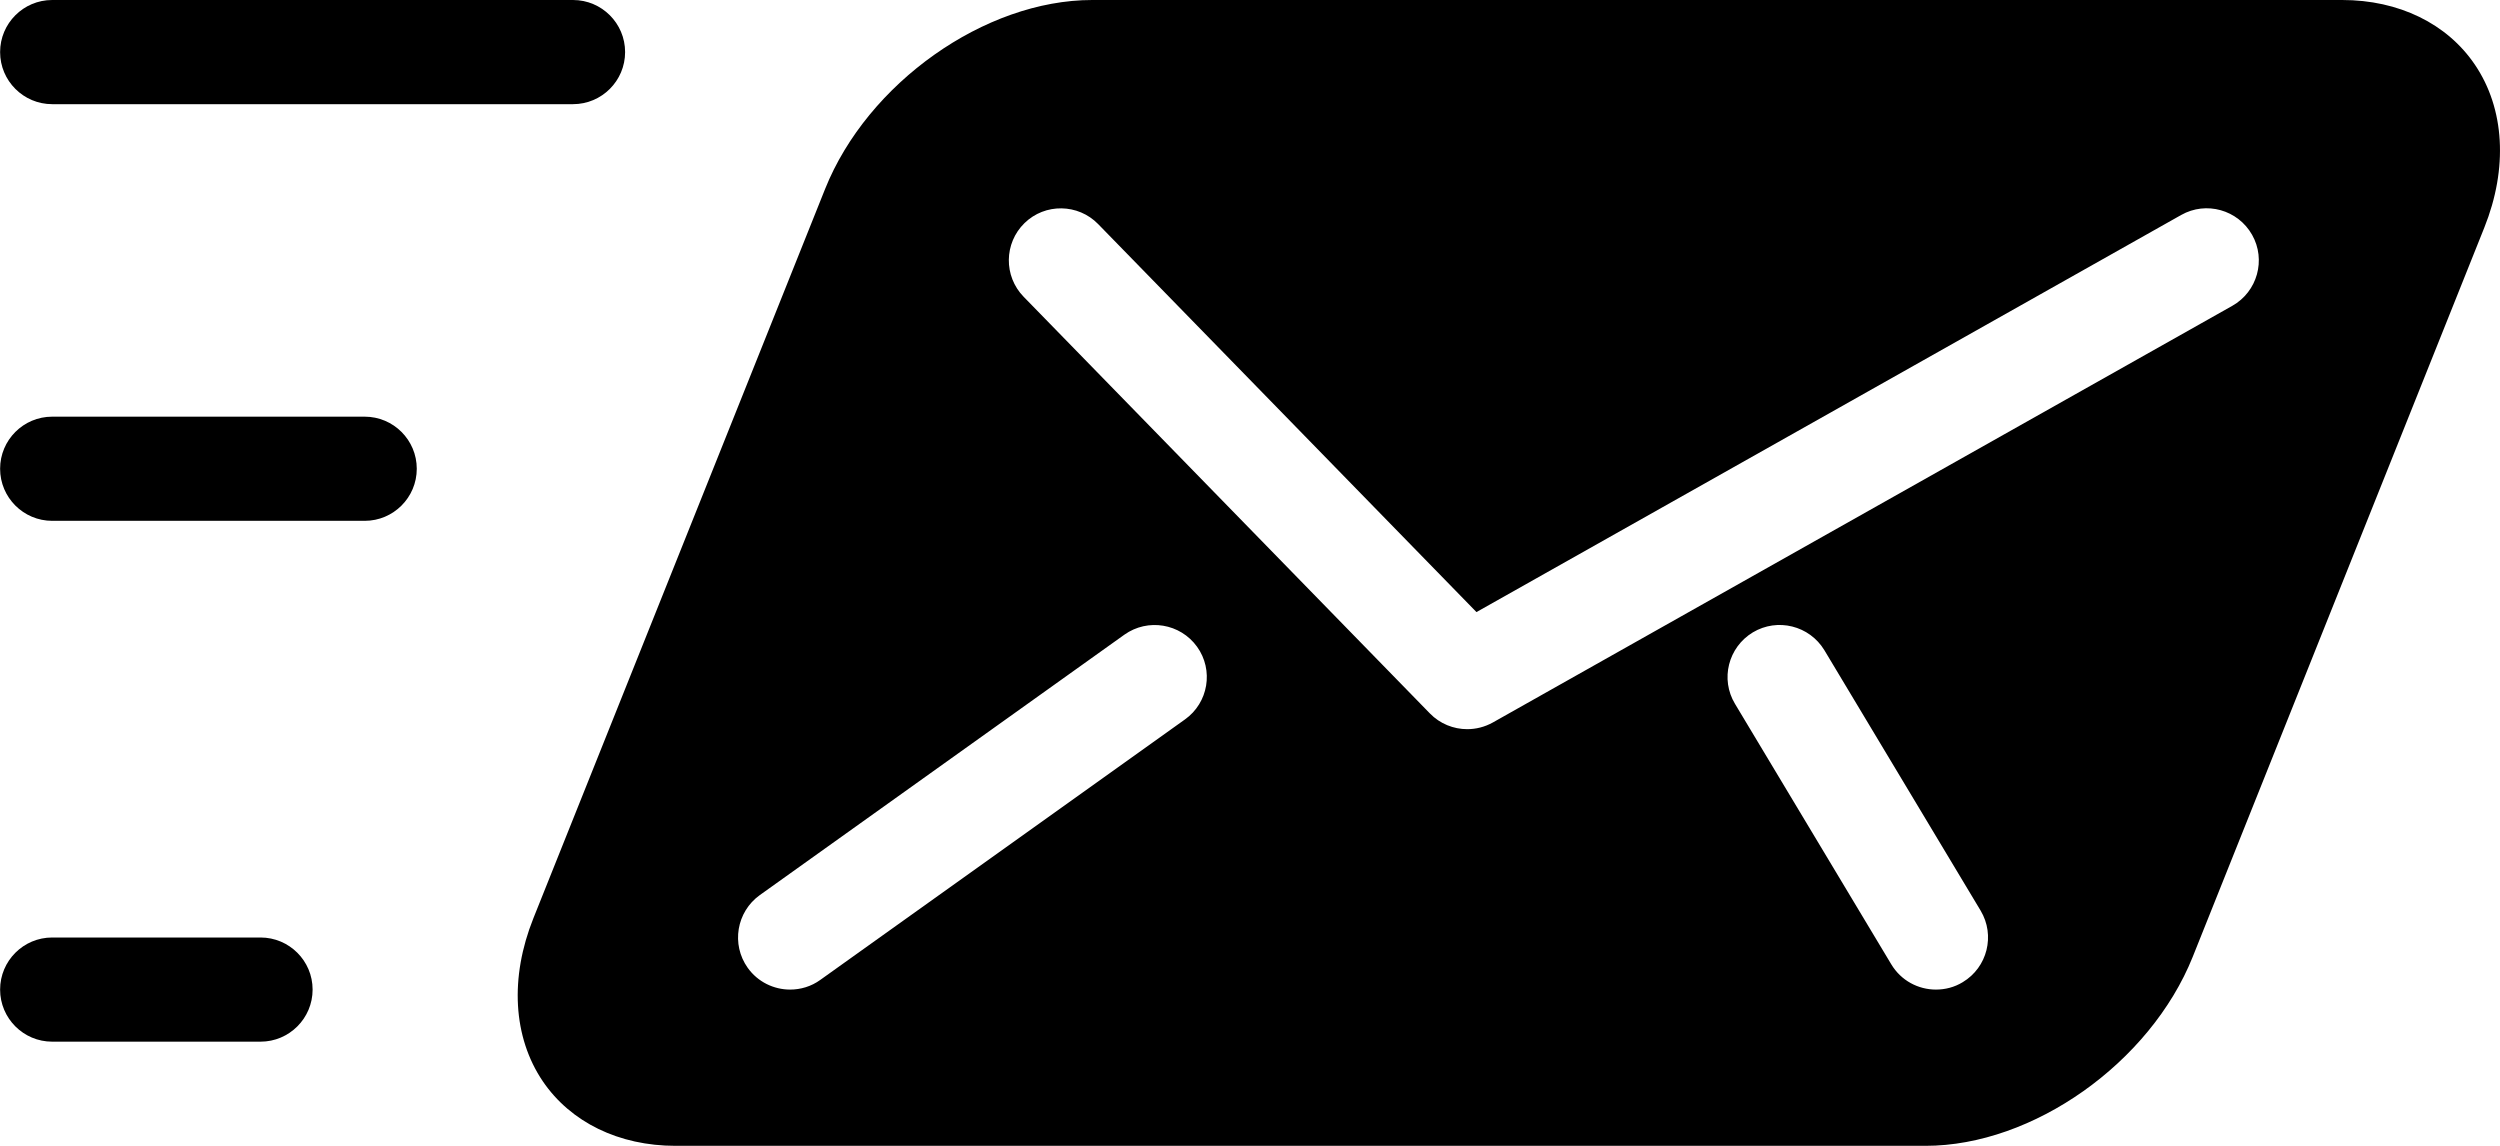 <?xml version="1.0" encoding="UTF-8"?>
<svg width="24px" height="11px" viewBox="0 0 24 11" version="1.1" xmlns="http://www.w3.org/2000/svg" xmlns:xlink="http://www.w3.org/1999/xlink">
    <!-- Generator: Sketch 42 (36781) - http://www.bohemiancoding.com/sketch -->
    <title>icon-email-4</title>
    <desc>Created with Sketch.</desc>
    <defs></defs>
    <g id="Page-1" stroke="none" stroke-width="1" fill="none" fill-rule="evenodd">
        <g id="icon-email-4" fill-rule="nonzero" fill="#000000">
            <g id="Filled_Icons">
                <g id="Group">
                    <path d="M23.759,0.621 C23.492,0.226 23.028,0 22.485,0 L10.485,0 C9.455,0 8.328,0.797 7.921,1.814 L5.121,8.814 C4.892,9.386 4.925,9.957 5.21,10.379 C5.478,10.774 5.942,11 6.485,11 L18.485,11 C19.516,11 20.642,10.203 21.05,9.186 L23.849,2.186 C24.078,1.615 24.045,1.043 23.759,0.621 Z M11.375,6.907 L7.875,9.407 C7.788,9.47 7.686,9.5 7.585,9.5 C7.429,9.5 7.275,9.427 7.178,9.291 C7.018,9.066 7.07,8.754 7.294,8.593 L10.794,6.093 C11.019,5.933 11.331,5.985 11.492,6.209 C11.653,6.433 11.601,6.747 11.375,6.907 Z M18.842,9.429 C18.762,9.478 18.673,9.5 18.585,9.5 C18.415,9.5 18.25,9.414 18.156,9.257 L16.656,6.757 C16.513,6.52 16.591,6.214 16.827,6.071 C17.064,5.929 17.371,6.006 17.514,6.242 L19.014,8.742 C19.156,8.979 19.079,9.287 18.842,9.429 Z M21.43,2.936 L14.331,6.936 C14.254,6.979 14.169,7 14.085,7 C13.954,7 13.823,6.948 13.727,6.849 L9.827,2.849 C9.634,2.651 9.638,2.335 9.835,2.142 C10.032,1.949 10.35,1.954 10.542,2.151 L14.174,5.876 L20.939,2.064 C21.179,1.928 21.484,2.014 21.62,2.254 C21.756,2.494 21.671,2.8 21.43,2.936 Z" id="Shape"></path>
                    <path d="M0.501,1 L5.501,1 C5.777,1 6.001,0.776 6.001,0.5 C6.001,0.224 5.777,0 5.501,0 L0.501,0 C0.225,0 0.001,0.224 0.001,0.5 C0.001,0.776 0.225,1 0.501,1 Z" id="Shape"></path>
                    <path d="M2.501,9 L0.501,9 C0.225,9 0.001,9.224 0.001,9.5 C0.001,9.776 0.225,10 0.501,10 L2.501,10 C2.777,10 3.001,9.776 3.001,9.5 C3.001,9.224 2.777,9 2.501,9 Z" id="Shape"></path>
                    <path d="M3.501,4 L0.501,4 C0.225,4 0.001,4.224 0.001,4.5 C0.001,4.776 0.225,5 0.501,5 L3.501,5 C3.777,5 4.001,4.776 4.001,4.5 C4.001,4.224 3.777,4 3.501,4 Z" id="Shape"></path>
                </g>
            </g>
        </g>
    </g>
</svg>